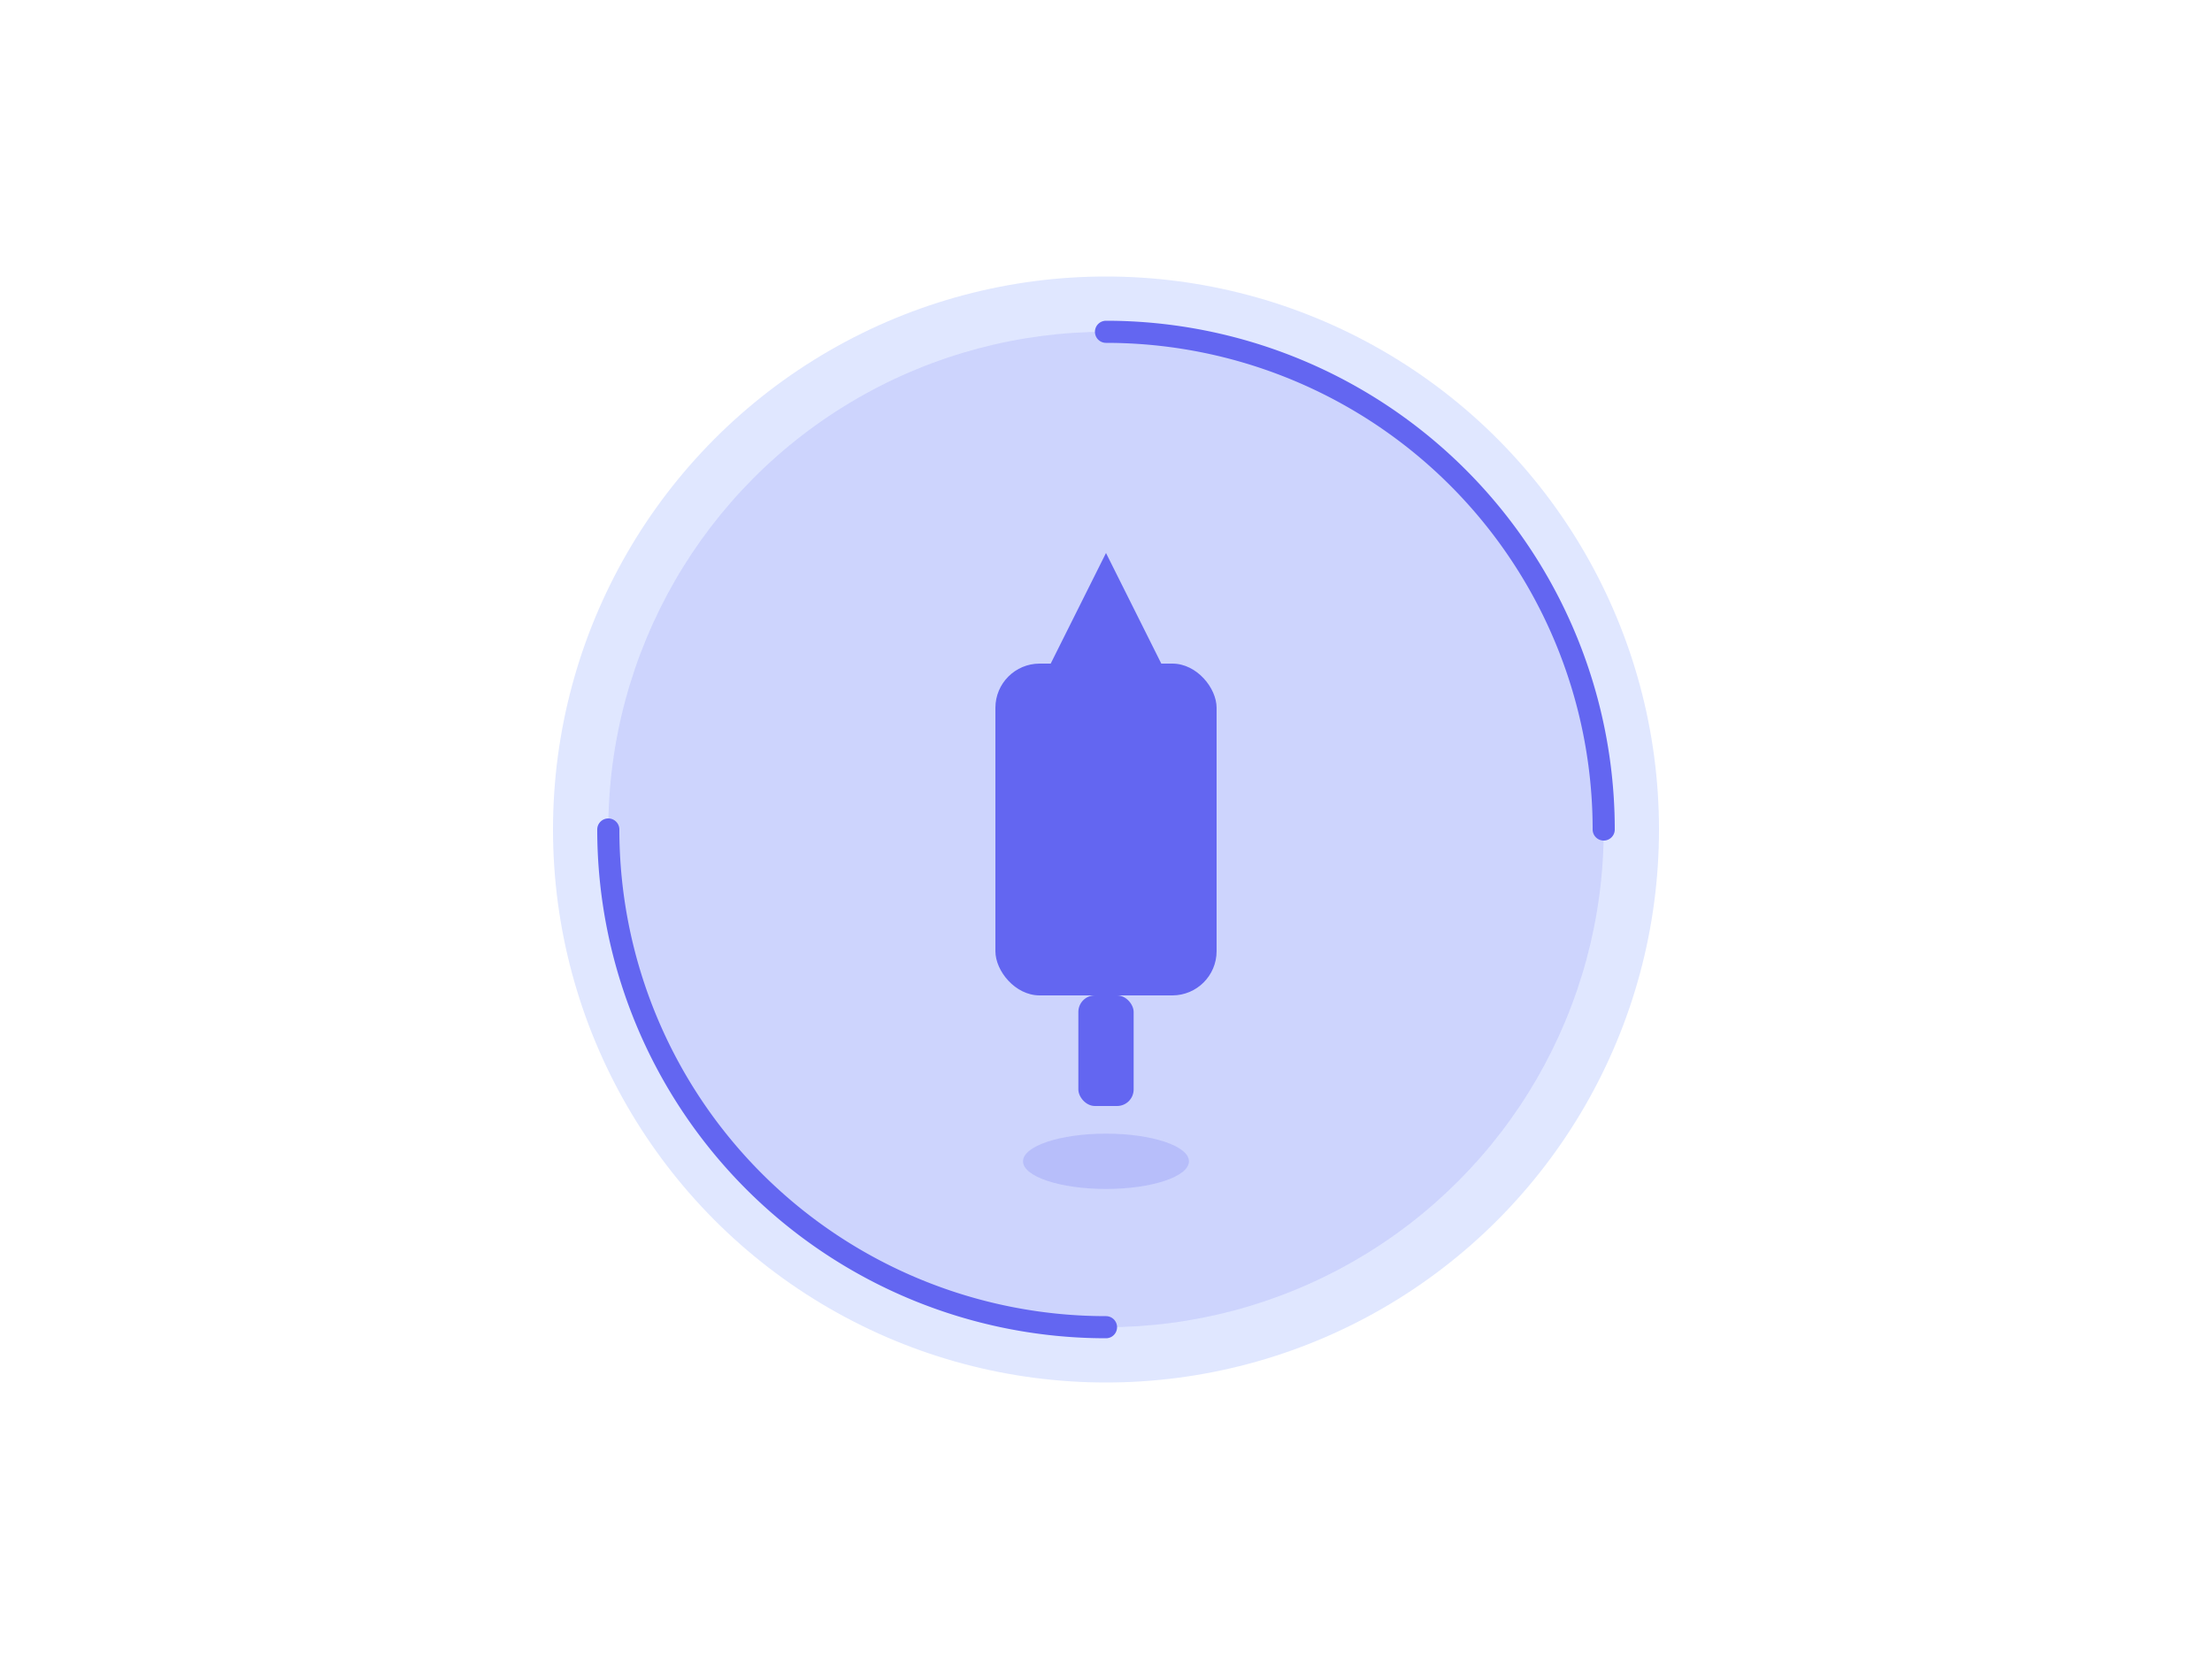 <?xml version="1.0" encoding="UTF-8"?>
<svg width="100%" height="100%" viewBox="0 0 400 300" fill="none" xmlns="http://www.w3.org/2000/svg">
  <circle cx="200" cy="150" r="100" fill="#E0E7FF" />
  <ellipse cx="200" cy="150" rx="90" ry="90" fill="#6366F1" fill-opacity="0.15" />
  <path d="M200 60a90 90 0 0 1 90 90" stroke="#6366F1" stroke-width="4" stroke-linecap="round" />
  <path d="M200 240a90 90 0 0 1-90-90" stroke="#6366F1" stroke-width="4" stroke-linecap="round" />
  <rect x="180" y="120" width="40" height="60" rx="8" fill="#6366F1" />
  <polygon points="200,100 210,120 190,120" fill="#6366F1" />
  <rect x="195" y="180" width="10" height="20" rx="3" fill="#6366F1" />
  <ellipse cx="200" cy="210" rx="15" ry="5" fill="#6366F1" fill-opacity="0.2" />
</svg> 